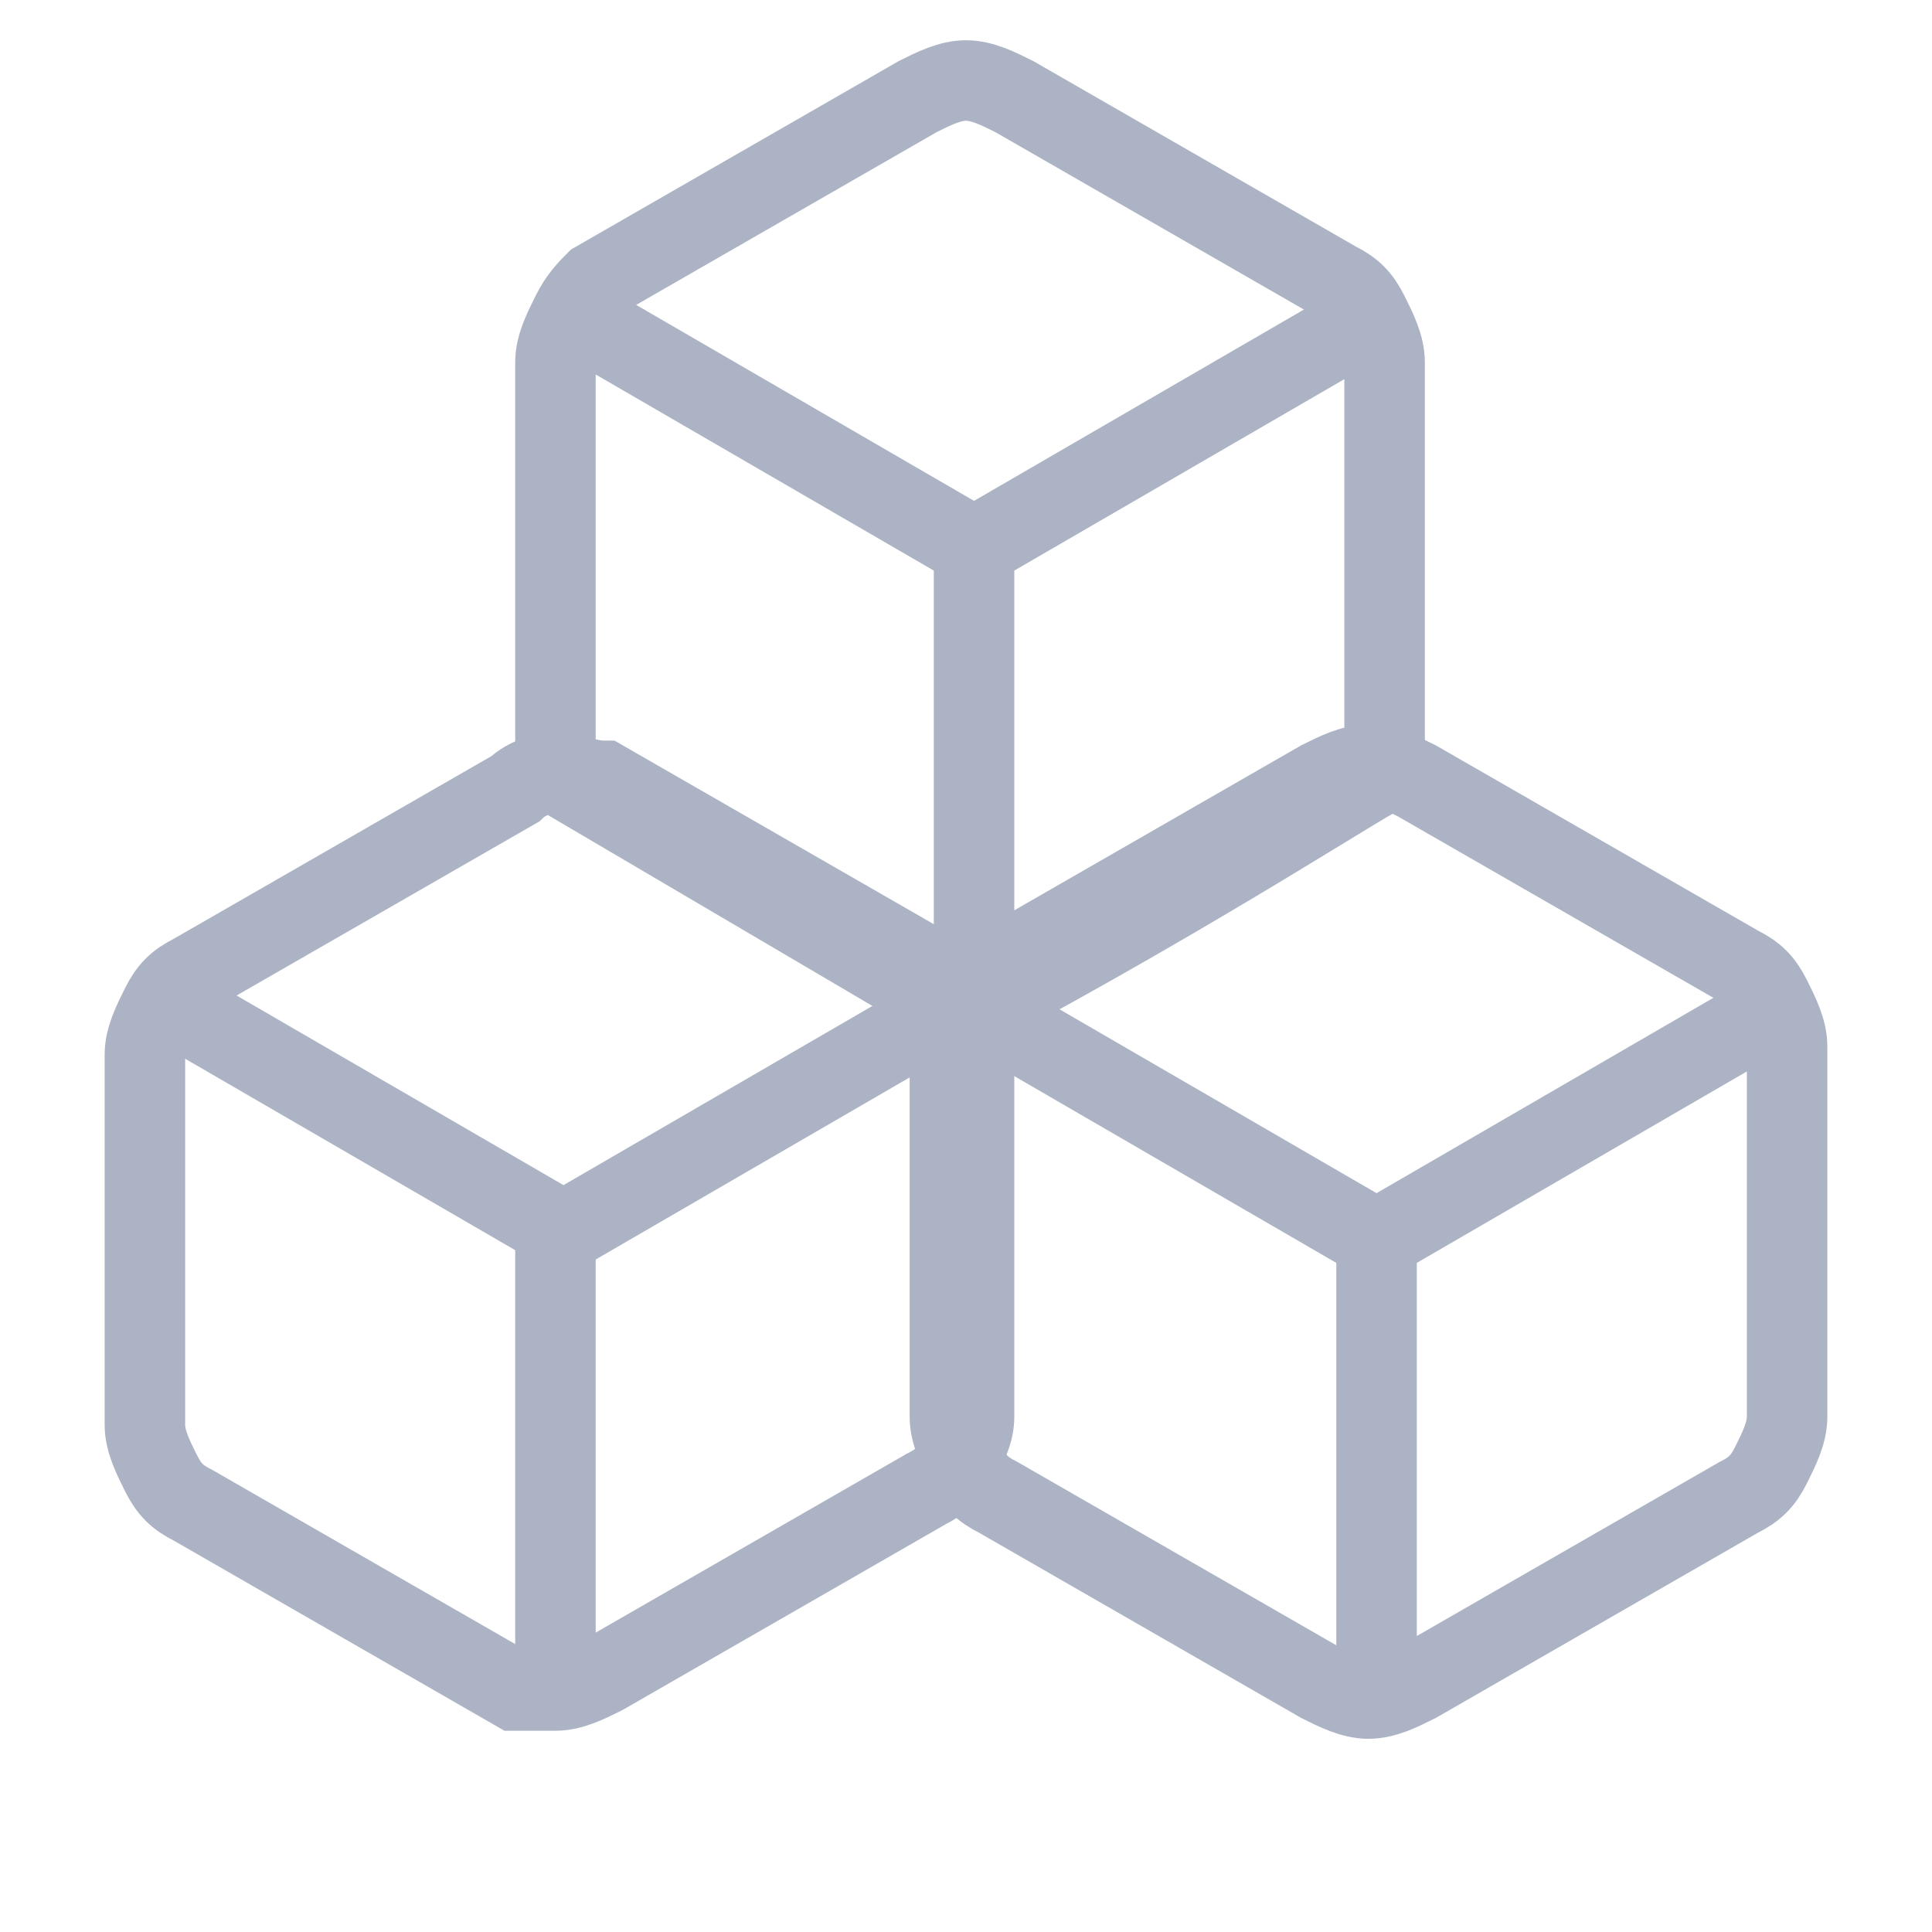 <svg width="24" height="24" viewBox="0 0 24 24" fill="none" xmlns="http://www.w3.org/2000/svg">
<path style="stroke:#ABB3C4;stroke-width:1;" d="M17.2,9.6V4.5
	c0-0.2-0.1-0.4-0.2-0.6c-0.1-0.2-0.2-0.3-0.4-0.4l-4-2.3c-0.2-0.1-0.4-0.2-0.6-0.2s-0.4,0.1-0.6,0.2l-4,2.3C7.3,3.6,7.2,3.7,7.1,3.9
	C7,4.1,6.9,4.3,6.9,4.5v5.1c0,0,3.4,2,5.1,3C15,11,17.1,9.6,17.2,9.6z"/>
<path style="stroke:#ABB3C4;stroke-width:1;" d="M7.1,3.9l5,2.9l5-2.9"/>
<path style="stroke:#ABB3C4;stroke-width:1;" d="M12.1,12.5V6.8"/>
<g>
	<path style="stroke:#ABB3C4;stroke-width:1;" d="M22.2,17.6V13
		c0-0.2-0.1-0.4-0.2-0.6c-0.1-0.2-0.2-0.3-0.4-0.4l-4-2.3c-0.2-0.1-0.4-0.2-0.6-0.2s-0.4,0.1-0.6,0.2l-4,2.3
		c-0.2,0.1-0.3,0.2-0.4,0.4c-0.1,0.2-0.2,0.4-0.2,0.6v4.6c0,0.2,0.1,0.4,0.2,0.6c0.1,0.2,0.2,0.3,0.4,0.4l4,2.3
		c0.2,0.1,0.4,0.2,0.6,0.2s0.4-0.1,0.6-0.2l4-2.3c0.2-0.1,0.3-0.2,0.4-0.4C22.1,18,22.2,17.8,22.2,17.6z"/>
	<path style="stroke:#ABB3C4;stroke-width:1;" d="M12.1,12.5l5,2.9l5-2.9"
		/>
	<path style="stroke:#ABB3C4;stroke-width:1;" d="M17.1,21.1v-5.7"/>
</g>
<g>
	<path style="stroke:#ABB3C4;stroke-width:1;" d="M12.1,17.6V13
		c0-0.2-0.1-0.4-0.2-0.6c-0.1-0.2-0.2-0.3-0.4-0.4l-4-2.3C7.3,9.7,7.1,9.6,6.9,9.6S6.5,9.7,6.4,9.8l-4,2.3c-0.2,0.1-0.3,0.2-0.4,0.4
		c-0.1,0.2-0.2,0.4-0.2,0.6v4.6c0,0.2,0.1,0.4,0.2,0.6c0.1,0.2,0.2,0.3,0.4,0.4l4,2.3C6.5,21,6.7,21,6.9,21s0.4-0.1,0.6-0.2l4-2.3
		c0.2-0.1,0.3-0.2,0.4-0.4C12,18,12.1,17.8,12.1,17.6z"/>
	<path style="stroke:#ABB3C4;stroke-width:1;" d="M2,12.4l5,2.9l5-2.9"/>
	<path style="stroke:#ABB3C4;stroke-width:1;" d="M6.9,21.1v-5.7"/>
</g>
</svg>
